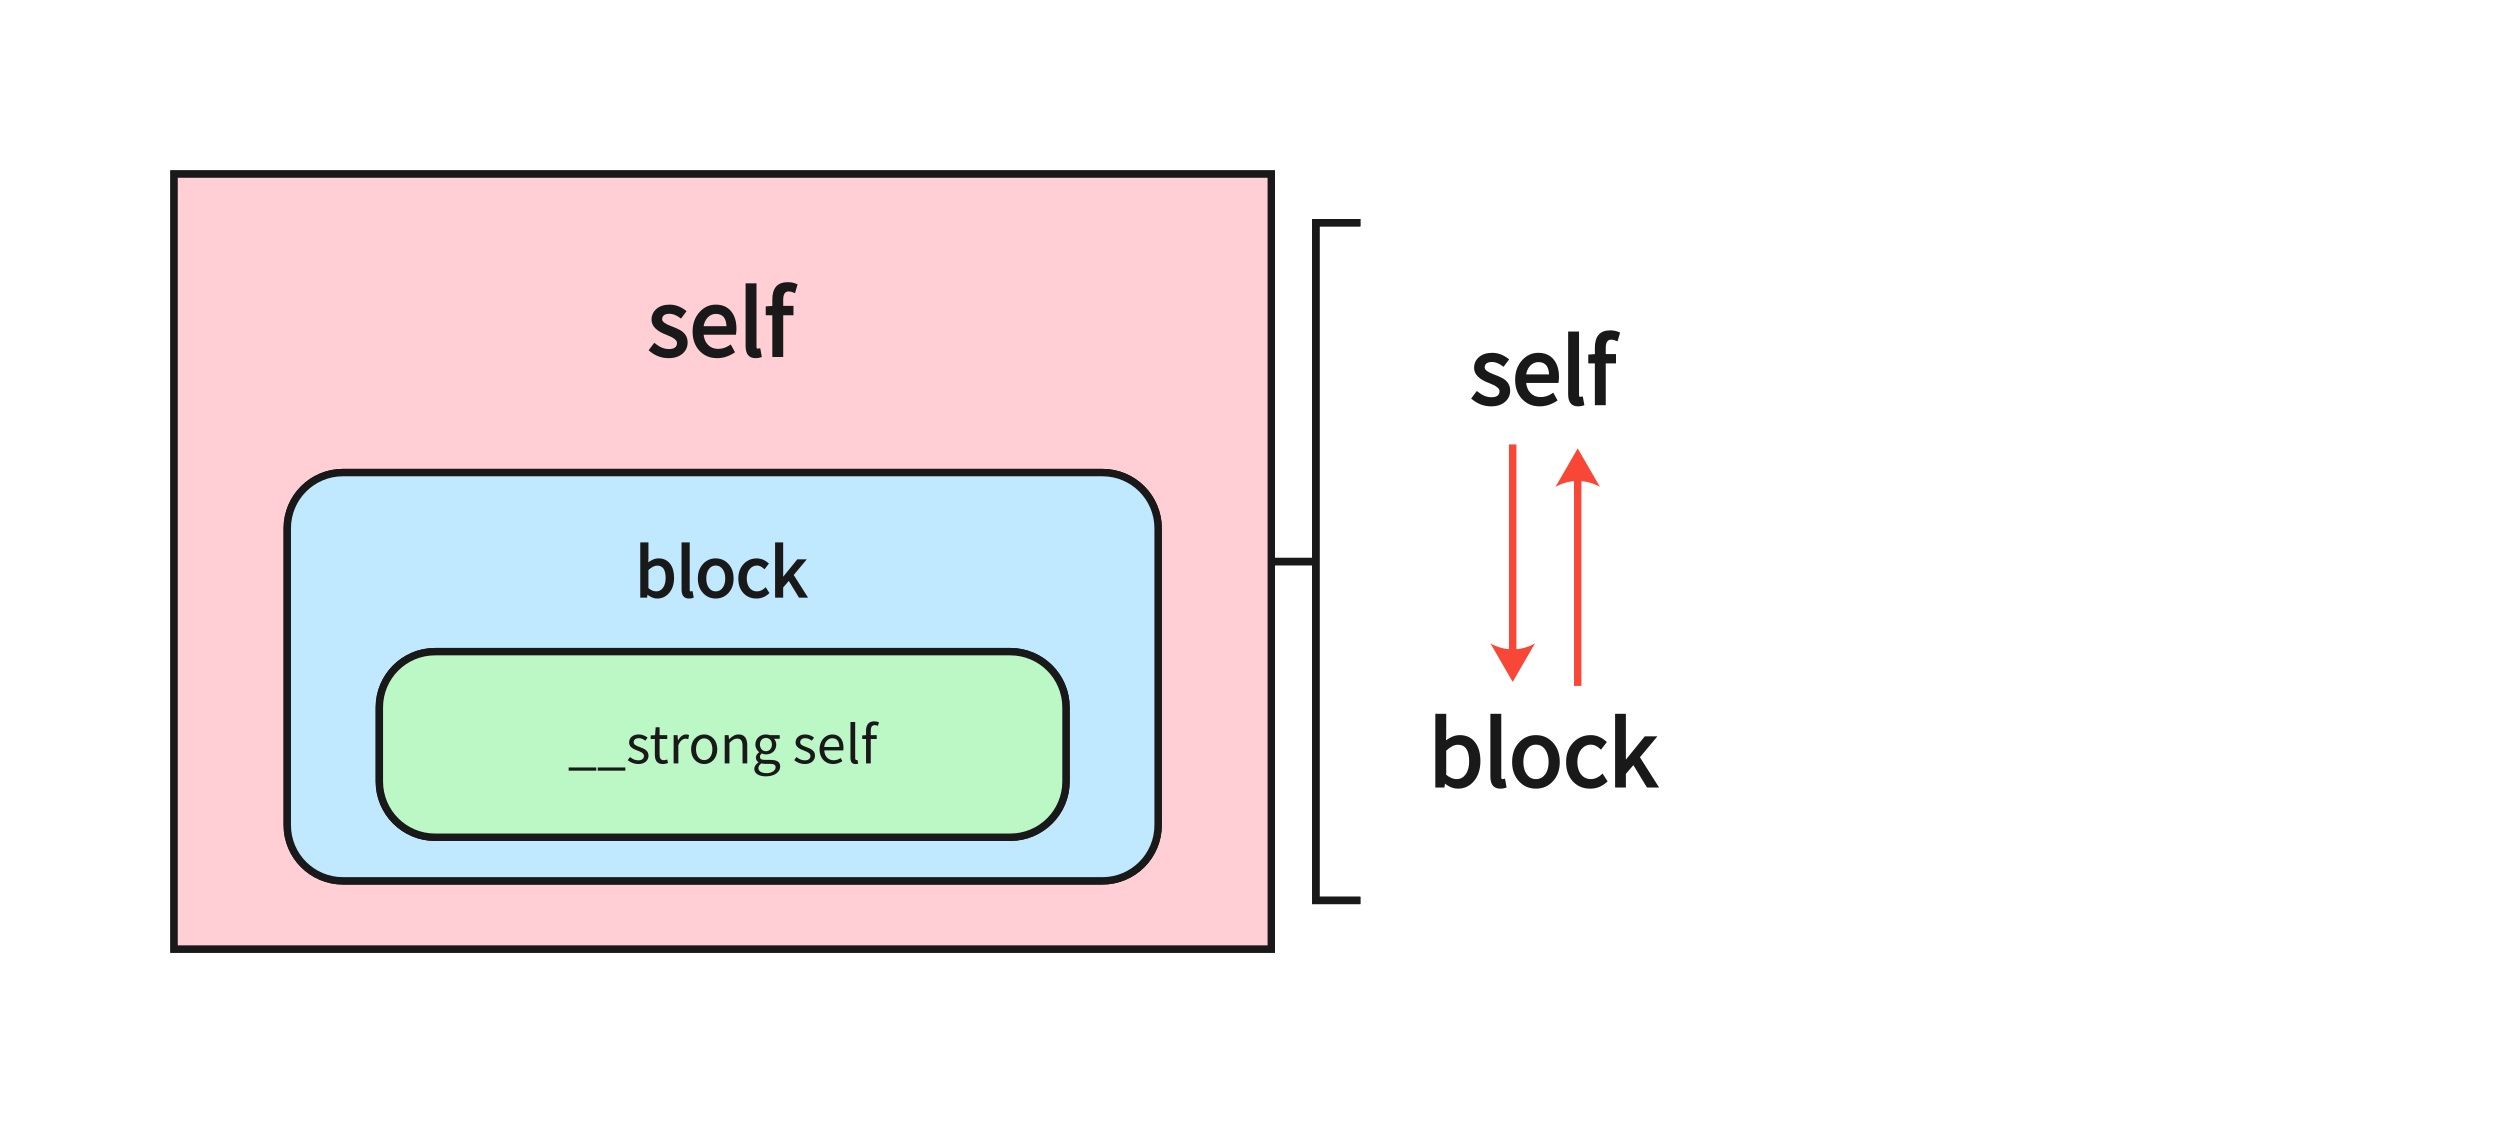 <svg xmlns="http://www.w3.org/2000/svg" xmlns:xlink="http://www.w3.org/1999/xlink" width="673.556" height="302.595" viewBox="0 0 673.556 302.595"><path d="M0 0L295.62 0L295.62 208.805L0 208.805L0 0Z" fill="#FFCFD5" fill-opacity="1" transform="matrix(1 0 0 1 46.895 46.895)"/><path d="M0 0L295.62 0L295.62 208.805L0 208.805L0 0Z" fill="none" stroke="#19191A" stroke-opacity="1" stroke-width="2" stroke-dasharray="0 0" transform="matrix(1 0 0 1 46.895 46.895)"/><path d="M0 0L295.62 0L295.62 208.805L0 208.805L0 0Z" fill="#FFCFD5" fill-opacity="1" transform="matrix(1 0 0 1 46.895 46.895)"/><path d="M0 0L295.62 0L295.62 208.805L0 208.805L0 0Z" fill="none" stroke="#19191A" stroke-opacity="1" stroke-width="2" stroke-dasharray="0 0" transform="matrix(1 0 0 1 46.895 46.895)"/><path d="M15 0L219.631 0C227.911 0 234.631 6.72 234.631 15L234.631 95C234.631 103.28 227.911 110 219.631 110L15 110C6.72 110 0 103.28 0 95L0 15C0 6.72 6.72 0 15 0Z" fill="#C0E9FF" fill-opacity="1" transform="matrix(1 0 0 1 77.395 127.323)"/><path d="M15 0L219.631 0C227.911 0 234.631 6.72 234.631 15L234.631 95C234.631 103.28 227.911 110 219.631 110L15 110C6.72 110 0 103.28 0 95L0 15C0 6.72 6.72 0 15 0Z" fill="none" stroke="#19191A" stroke-opacity="1" stroke-width="2" stroke-dasharray="0 0" transform="matrix(1 0 0 1 77.395 127.323)"/><path d="M15 0L219.631 0C227.911 0 234.631 6.72 234.631 15L234.631 95C234.631 103.28 227.911 110 219.631 110L15 110C6.72 110 0 103.28 0 95L0 15C0 6.72 6.72 0 15 0Z" fill="#C0E9FF" fill-opacity="1" transform="matrix(1 0 0 1 77.395 127.323)"/><path d="M15 0L219.631 0C227.911 0 234.631 6.72 234.631 15L234.631 95C234.631 103.28 227.911 110 219.631 110L15 110C6.72 110 0 103.28 0 95L0 15C0 6.72 6.72 0 15 0Z" fill="none" stroke="#19191A" stroke-opacity="1" stroke-width="2" stroke-dasharray="0 0" transform="matrix(1 0 0 1 77.395 127.323)"/><path d="M15 0L170 0C178.28 0 185 6.72 185 15L185 35C185 43.28 178.28 50 170 50L15 50C6.72 50 0 43.28 0 35L0 15C0 6.72 6.72 0 15 0Z" fill="#BCF7C6" fill-opacity="1" transform="matrix(1 0 0 1 102.205 175.57)"/><path d="M15 0L170 0C178.28 0 185 6.72 185 15L185 35C185 43.28 178.28 50 170 50L15 50C6.72 50 0 43.28 0 35L0 15C0 6.72 6.72 0 15 0Z" fill="none" stroke="#19191A" stroke-opacity="1" stroke-width="2" stroke-dasharray="0 0" transform="matrix(1 0 0 1 102.205 175.57)"/><clipPath id="clip_10_3_0"><path d="M107.305 189.67L282.105 189.67L282.105 229.47L107.305 229.47L107.305 189.67Z"/></clipPath><g clip-path="url(#clip_10_3_0)"><path d="M51.003 32.059L58.451 32.059L58.451 31.207L51.003 31.207L51.003 32.059ZM58.829 32.059L66.277 32.059L66.277 31.207L58.829 31.207L58.829 32.059ZM69.749 30.281C71.543 30.281 72.52 29.259 72.52 28.029C72.52 26.586 71.304 26.139 70.2 25.718C69.345 25.397 68.518 25.13 68.518 24.402C68.518 23.814 68.952 23.308 69.906 23.308C70.589 23.308 71.123 23.589 71.656 23.982L72.271 23.155C71.669 22.693 70.842 22.304 69.906 22.304C68.251 22.304 67.288 23.254 67.288 24.457C67.288 25.745 68.491 26.265 69.554 26.655C70.394 26.979 71.29 27.328 71.29 28.097C71.29 28.757 70.801 29.287 69.793 29.287C68.884 29.287 68.197 28.924 67.537 28.391L66.908 29.232C67.636 29.833 68.672 30.281 69.749 30.281ZM76.399 30.281C76.861 30.281 77.367 30.141 77.801 30.001L77.548 29.051C77.295 29.146 76.946 29.245 76.68 29.245C75.798 29.245 75.504 28.712 75.504 27.776L75.504 23.534L77.561 23.534L77.561 22.498L75.504 22.498L75.504 20.369L74.441 20.369L74.287 22.498L73.097 22.567L73.097 23.534L74.229 23.534L74.229 27.748C74.229 29.273 74.776 30.281 76.399 30.281ZM79.285 30.1L80.559 30.1L80.559 25.212C81.062 23.913 81.845 23.462 82.477 23.462C82.785 23.462 82.966 23.493 83.219 23.589L83.455 22.471C83.219 22.345 82.98 22.304 82.644 22.304C81.79 22.304 81.021 22.919 80.488 23.883L80.447 23.883L80.334 22.498L79.285 22.498L79.285 30.1ZM87.516 30.281C89.379 30.281 91.043 28.825 91.043 26.306C91.043 23.773 89.379 22.304 87.516 22.304C85.653 22.304 83.988 23.773 83.988 26.306C83.988 28.825 85.653 30.281 87.516 30.281ZM87.516 29.218C86.2 29.218 85.318 28.056 85.318 26.306C85.318 24.556 86.2 23.367 87.516 23.367C88.832 23.367 89.727 24.556 89.727 26.306C89.727 28.056 88.832 29.218 87.516 29.218ZM93.047 30.1L94.322 30.1L94.322 24.583C95.091 23.814 95.62 23.421 96.406 23.421C97.415 23.421 97.849 24.023 97.849 25.452L97.849 30.1L99.12 30.1L99.12 25.284C99.12 23.339 98.396 22.304 96.799 22.304C95.76 22.304 94.978 22.874 94.25 23.589L94.209 23.589L94.096 22.498L93.047 22.498L93.047 30.1ZM104.161 33.6C106.516 33.6 107.999 32.383 107.999 30.968C107.999 29.721 107.117 29.163 105.353 29.163L103.867 29.163C102.845 29.163 102.537 28.825 102.537 28.336C102.537 27.916 102.749 27.663 103.029 27.427C103.364 27.595 103.785 27.69 104.161 27.69C105.702 27.69 106.933 26.668 106.933 25.045C106.933 24.389 106.683 23.828 106.317 23.479L107.873 23.479L107.873 22.498L105.227 22.498C104.96 22.399 104.581 22.304 104.161 22.304C102.623 22.304 101.307 23.353 101.307 25.017C101.307 25.927 101.795 26.655 102.301 27.061L102.301 27.119C101.908 27.396 101.447 27.902 101.447 28.531C101.447 29.133 101.741 29.54 102.147 29.779L102.147 29.833C101.433 30.295 101.013 30.913 101.013 31.556C101.013 32.872 102.301 33.6 104.161 33.6ZM104.161 26.826C103.279 26.826 102.537 26.125 102.537 25.017C102.537 23.896 103.265 23.24 104.161 23.24C105.06 23.24 105.77 23.913 105.77 25.017C105.77 26.125 105.029 26.826 104.161 26.826ZM104.345 32.732C102.957 32.732 102.13 32.199 102.13 31.389C102.13 30.941 102.37 30.493 102.916 30.1C103.251 30.185 103.617 30.227 103.897 30.227L105.213 30.227C106.222 30.227 106.765 30.462 106.765 31.163C106.765 31.963 105.801 32.732 104.345 32.732ZM114.604 30.281C116.399 30.281 117.376 29.259 117.376 28.029C117.376 26.586 116.16 26.139 115.056 25.718C114.201 25.397 113.374 25.13 113.374 24.402C113.374 23.814 113.808 23.308 114.762 23.308C115.445 23.308 115.978 23.589 116.512 23.982L117.127 23.155C116.525 22.693 115.698 22.304 114.762 22.304C113.107 22.304 112.143 23.254 112.143 24.457C112.143 25.745 113.347 26.265 114.41 26.655C115.25 26.979 116.146 27.328 116.146 28.097C116.146 28.757 115.657 29.287 114.649 29.287C113.74 29.287 113.053 28.924 112.393 28.391L111.764 29.232C112.492 29.833 113.528 30.281 114.604 30.281ZM122.236 30.281C123.272 30.281 124.086 29.933 124.755 29.498L124.294 28.658C123.733 29.037 123.132 29.259 122.39 29.259C120.948 29.259 119.953 28.224 119.871 26.6L124.995 26.6C125.022 26.419 125.049 26.152 125.049 25.872C125.049 23.702 123.959 22.304 122.024 22.304C120.261 22.304 118.596 23.842 118.596 26.306C118.596 28.811 120.22 30.281 122.236 30.281ZM119.857 25.691C120.011 24.19 120.961 23.326 122.042 23.326C123.231 23.326 123.928 24.149 123.928 25.691L119.857 25.691ZM128.27 30.281C128.605 30.281 128.83 30.24 129.011 30.168L128.83 29.191C128.69 29.218 128.635 29.218 128.564 29.218C128.369 29.218 128.201 29.064 128.201 28.671L128.201 18.957L126.926 18.957L126.926 28.589C126.926 29.666 127.319 30.281 128.27 30.281ZM134.611 19.026C134.249 18.872 133.801 18.773 133.336 18.773C131.826 18.773 131.125 19.74 131.125 21.282L131.125 22.498L130.089 22.567L130.089 23.534L131.125 23.534L131.125 30.1L132.4 30.1L132.4 23.534L134.01 23.534L134.01 22.498L132.4 22.498L132.4 21.295C132.4 20.314 132.748 19.795 133.476 19.795C133.743 19.795 134.051 19.867 134.331 19.993L134.611 19.026Z" fill="#19191A" fill-opacity="1" transform="matrix(1 0 0 1 102.205 175.57)"/></g><path d="M15 0L170 0C178.28 0 185 6.72 185 15L185 35C185 43.28 178.28 50 170 50L15 50C6.72 50 0 43.28 0 35L0 15C0 6.72 6.72 0 15 0Z" fill="#BCF7C6" fill-opacity="1" transform="matrix(1 0 0 1 102.205 175.57)"/><path d="M15 0L170 0C178.28 0 185 6.72 185 15L185 35C185 43.28 178.28 50 170 50L15 50C6.72 50 0 43.28 0 35L0 15C0 6.72 6.72 0 15 0Z" fill="none" stroke="#19191A" stroke-opacity="1" stroke-width="2" stroke-dasharray="0 0" transform="matrix(1 0 0 1 102.205 175.57)"/><clipPath id="clip_10_3_0"><path d="M107.305 189.67L282.105 189.67L282.105 229.47L107.305 229.47L107.305 189.67Z"/></clipPath><g clip-path="url(#clip_10_3_0)"><path d="M51.003 32.059L58.451 32.059L58.451 31.207L51.003 31.207L51.003 32.059ZM58.829 32.059L66.277 32.059L66.277 31.207L58.829 31.207L58.829 32.059ZM69.749 30.281C71.543 30.281 72.52 29.259 72.52 28.029C72.52 26.586 71.304 26.139 70.2 25.718C69.345 25.397 68.518 25.13 68.518 24.402C68.518 23.814 68.952 23.308 69.906 23.308C70.589 23.308 71.123 23.589 71.656 23.982L72.271 23.155C71.669 22.693 70.842 22.304 69.906 22.304C68.251 22.304 67.288 23.254 67.288 24.457C67.288 25.745 68.491 26.265 69.554 26.655C70.394 26.979 71.29 27.328 71.29 28.097C71.29 28.757 70.801 29.287 69.793 29.287C68.884 29.287 68.197 28.924 67.537 28.391L66.908 29.232C67.636 29.833 68.672 30.281 69.749 30.281ZM76.399 30.281C76.861 30.281 77.367 30.141 77.801 30.001L77.548 29.051C77.295 29.146 76.946 29.245 76.68 29.245C75.798 29.245 75.504 28.712 75.504 27.776L75.504 23.534L77.561 23.534L77.561 22.498L75.504 22.498L75.504 20.369L74.441 20.369L74.287 22.498L73.097 22.567L73.097 23.534L74.229 23.534L74.229 27.748C74.229 29.273 74.776 30.281 76.399 30.281ZM79.285 30.1L80.559 30.1L80.559 25.212C81.062 23.913 81.845 23.462 82.477 23.462C82.785 23.462 82.966 23.493 83.219 23.589L83.455 22.471C83.219 22.345 82.98 22.304 82.644 22.304C81.79 22.304 81.021 22.919 80.488 23.883L80.447 23.883L80.334 22.498L79.285 22.498L79.285 30.1ZM87.516 30.281C89.379 30.281 91.043 28.825 91.043 26.306C91.043 23.773 89.379 22.304 87.516 22.304C85.653 22.304 83.988 23.773 83.988 26.306C83.988 28.825 85.653 30.281 87.516 30.281ZM87.516 29.218C86.2 29.218 85.318 28.056 85.318 26.306C85.318 24.556 86.2 23.367 87.516 23.367C88.832 23.367 89.727 24.556 89.727 26.306C89.727 28.056 88.832 29.218 87.516 29.218ZM93.047 30.1L94.322 30.1L94.322 24.583C95.091 23.814 95.62 23.421 96.406 23.421C97.415 23.421 97.849 24.023 97.849 25.452L97.849 30.1L99.12 30.1L99.12 25.284C99.12 23.339 98.396 22.304 96.799 22.304C95.76 22.304 94.978 22.874 94.25 23.589L94.209 23.589L94.096 22.498L93.047 22.498L93.047 30.1ZM104.161 33.6C106.516 33.6 107.999 32.383 107.999 30.968C107.999 29.721 107.117 29.163 105.353 29.163L103.867 29.163C102.845 29.163 102.537 28.825 102.537 28.336C102.537 27.916 102.749 27.663 103.029 27.427C103.364 27.595 103.785 27.69 104.161 27.69C105.702 27.69 106.933 26.668 106.933 25.045C106.933 24.389 106.683 23.828 106.317 23.479L107.873 23.479L107.873 22.498L105.227 22.498C104.96 22.399 104.581 22.304 104.161 22.304C102.623 22.304 101.307 23.353 101.307 25.017C101.307 25.927 101.795 26.655 102.301 27.061L102.301 27.119C101.908 27.396 101.447 27.902 101.447 28.531C101.447 29.133 101.741 29.54 102.147 29.779L102.147 29.833C101.433 30.295 101.013 30.913 101.013 31.556C101.013 32.872 102.301 33.6 104.161 33.6ZM104.161 26.826C103.279 26.826 102.537 26.125 102.537 25.017C102.537 23.896 103.265 23.24 104.161 23.24C105.06 23.24 105.77 23.913 105.77 25.017C105.77 26.125 105.029 26.826 104.161 26.826ZM104.345 32.732C102.957 32.732 102.13 32.199 102.13 31.389C102.13 30.941 102.37 30.493 102.916 30.1C103.251 30.185 103.617 30.227 103.897 30.227L105.213 30.227C106.222 30.227 106.765 30.462 106.765 31.163C106.765 31.963 105.801 32.732 104.345 32.732ZM114.604 30.281C116.399 30.281 117.376 29.259 117.376 28.029C117.376 26.586 116.16 26.139 115.056 25.718C114.201 25.397 113.374 25.13 113.374 24.402C113.374 23.814 113.808 23.308 114.762 23.308C115.445 23.308 115.978 23.589 116.512 23.982L117.127 23.155C116.525 22.693 115.698 22.304 114.762 22.304C113.107 22.304 112.143 23.254 112.143 24.457C112.143 25.745 113.347 26.265 114.41 26.655C115.25 26.979 116.146 27.328 116.146 28.097C116.146 28.757 115.657 29.287 114.649 29.287C113.74 29.287 113.053 28.924 112.393 28.391L111.764 29.232C112.492 29.833 113.528 30.281 114.604 30.281ZM122.236 30.281C123.272 30.281 124.086 29.933 124.755 29.498L124.294 28.658C123.733 29.037 123.132 29.259 122.39 29.259C120.948 29.259 119.953 28.224 119.871 26.6L124.995 26.6C125.022 26.419 125.049 26.152 125.049 25.872C125.049 23.702 123.959 22.304 122.024 22.304C120.261 22.304 118.596 23.842 118.596 26.306C118.596 28.811 120.22 30.281 122.236 30.281ZM119.857 25.691C120.011 24.19 120.961 23.326 122.042 23.326C123.231 23.326 123.928 24.149 123.928 25.691L119.857 25.691ZM128.27 30.281C128.605 30.281 128.83 30.24 129.011 30.168L128.83 29.191C128.69 29.218 128.635 29.218 128.564 29.218C128.369 29.218 128.201 29.064 128.201 28.671L128.201 18.957L126.926 18.957L126.926 28.589C126.926 29.666 127.319 30.281 128.27 30.281ZM134.611 19.026C134.249 18.872 133.801 18.773 133.336 18.773C131.826 18.773 131.125 19.74 131.125 21.282L131.125 22.498L130.089 22.567L130.089 23.534L131.125 23.534L131.125 30.1L132.4 30.1L132.4 23.534L134.01 23.534L134.01 22.498L132.4 22.498L132.4 21.295C132.4 20.314 132.748 19.795 133.476 19.795C133.743 19.795 134.051 19.867 134.331 19.993L134.611 19.026Z" fill="#19191A" fill-opacity="1" transform="matrix(1 0 0 1 102.205 175.57)"/></g><path d="M5.959 19.952Q7.601 19.952 8.713 18.666Q9.923 17.266 9.923 14.942Q9.923 12.751 8.98 11.508Q8.03 10.257 6.302 10.257Q4.925 10.257 3.424 11.572L2.937 11.999L3.015 9.589L3.296 9.598L3.015 9.598L3.015 5.674L3.296 5.674L3.296 5.955L1.657 5.955L1.657 5.674L1.938 5.674L1.938 20L1.657 20L1.657 19.719L2.971 19.719L2.971 20L2.692 19.96L2.872 18.712L3.278 18.712L3.358 18.786Q4.634 19.952 5.959 19.952ZM5.959 20.514Q4.416 20.514 2.979 19.201L3.168 18.994L3.168 19.275L3.116 19.275L3.116 18.994L3.394 19.034L3.214 20.281L1.375 20.281L1.375 5.393L3.577 5.393L3.577 9.603L3.52 11.37L3.239 11.36L3.053 11.149Q4.714 9.695 6.302 9.695Q8.31 9.695 9.428 11.168Q10.485 12.562 10.485 14.942Q10.485 17.476 9.138 19.034Q7.858 20.514 5.959 20.514ZM5.687 19.148Q4.355 19.148 3.11 18.049L3.015 17.965L3.015 12.588L3.103 12.505Q4.614 11.079 5.924 11.079Q8.776 11.079 8.776 14.977Q8.776 16.861 7.924 18.001Q7.068 19.148 5.687 19.148ZM5.687 18.585Q6.786 18.585 7.473 17.665Q8.213 16.674 8.213 14.977Q8.213 11.642 5.924 11.642Q4.837 11.642 3.489 12.914L3.296 12.71L3.577 12.71L3.577 17.838L3.296 17.838L3.482 17.627Q4.567 18.585 5.687 18.585ZM5.687 18.866C7.308 18.866 8.495 17.407 8.495 14.977C8.495 12.819 7.774 11.36 5.924 11.36C5.093 11.36 4.232 11.826 3.296 12.71L3.296 17.838C4.157 18.598 5.041 18.866 5.687 18.866ZM5.959 20.233C5.058 20.233 4.034 19.785 3.168 18.994L3.116 18.994L2.971 20L1.657 20L1.657 5.674L3.296 5.674L3.296 9.598L3.239 11.36C4.122 10.587 5.221 9.976 6.302 9.976C8.837 9.976 10.204 11.954 10.204 14.942C10.204 18.308 8.209 20.233 5.959 20.233ZM14.508 19.952Q15.042 19.952 15.358 19.826L15.461 20.088L15.185 20.139L14.952 18.882L15.228 18.831L15.282 19.107Q15.075 19.148 14.886 19.148Q14.139 19.148 14.139 18.163L14.139 5.674L14.42 5.674L14.42 5.955L12.781 5.955L12.781 5.674L13.062 5.674L13.062 18.058Q13.062 19.952 14.508 19.952ZM14.508 20.514Q12.499 20.514 12.499 18.058L12.499 5.393L14.701 5.393L14.701 18.163Q14.701 18.585 14.886 18.585Q15.021 18.585 15.175 18.555L15.453 18.501L15.78 20.264L15.565 20.349Q15.149 20.514 14.508 20.514ZM14.508 20.233C13.286 20.233 12.781 19.442 12.781 18.058L12.781 5.674L14.42 5.674L14.42 18.163C14.42 18.669 14.635 18.866 14.886 18.866C14.978 18.866 15.048 18.866 15.228 18.831L15.461 20.088C15.228 20.18 14.938 20.233 14.508 20.233ZM21.707 19.952Q23.471 19.952 24.67 18.698Q25.961 17.347 25.961 15.122Q25.961 12.883 24.669 11.521Q23.47 10.257 21.707 10.257Q19.945 10.257 18.746 11.521Q17.454 12.883 17.454 15.122Q17.454 17.347 18.745 18.698Q19.944 19.952 21.707 19.952ZM21.707 20.514Q19.703 20.514 18.338 19.086Q16.891 17.572 16.891 15.122Q16.891 12.659 18.338 11.134Q19.704 9.695 21.707 9.695Q23.712 9.695 25.077 11.134Q26.524 12.659 26.524 15.122Q26.524 17.572 25.076 19.086Q23.712 20.514 21.707 20.514ZM21.707 19.148Q20.297 19.148 19.436 18.008Q18.601 16.902 18.601 15.122Q18.601 13.339 19.435 12.22Q20.299 11.062 21.707 11.062Q23.117 11.062 23.988 12.22Q24.832 13.341 24.832 15.122Q24.832 16.901 23.987 18.008Q23.119 19.148 21.707 19.148ZM21.707 18.585Q22.84 18.585 23.54 17.667Q24.27 16.711 24.27 15.122Q24.27 13.529 23.539 12.558Q22.836 11.624 21.707 11.624Q20.581 11.624 19.886 12.557Q19.163 13.526 19.163 15.122Q19.163 16.714 19.885 17.668Q20.578 18.585 21.707 18.585ZM21.707 18.866C23.399 18.866 24.551 17.372 24.551 15.122C24.551 12.872 23.399 11.343 21.707 11.343C20.016 11.343 18.882 12.872 18.882 15.122C18.882 17.372 20.016 18.866 21.707 18.866ZM21.707 20.233C19.312 20.233 17.172 18.361 17.172 15.122C17.172 11.866 19.312 9.976 21.707 9.976C24.102 9.976 26.243 11.866 26.243 15.122C26.243 18.361 24.102 20.233 21.707 20.233ZM32.668 19.952Q34.36 19.952 35.629 18.787L35.819 18.994L35.582 19.145L34.879 18.047L35.116 17.895L35.306 18.103Q34.162 19.148 32.813 19.148Q31.328 19.148 30.409 18.015Q29.509 16.905 29.509 15.122Q29.509 13.347 30.441 12.21Q31.383 11.062 32.848 11.062Q33.949 11.062 35.002 12.018L34.813 12.226L34.59 12.055L35.433 10.956L35.657 11.127L35.471 11.338Q34.243 10.257 32.796 10.257Q30.95 10.257 29.701 11.525Q28.361 12.885 28.361 15.122Q28.361 17.378 29.608 18.699Q30.79 19.952 32.668 19.952ZM32.668 20.514Q30.547 20.514 29.199 19.085Q27.799 17.601 27.799 15.122Q27.799 12.654 29.3 11.131Q30.714 9.695 32.796 9.695Q34.455 9.695 35.842 10.916L36.04 11.09L34.85 12.64L34.624 12.434Q33.732 11.624 32.848 11.624Q31.649 11.624 30.876 12.567Q30.071 13.548 30.071 15.122Q30.071 16.706 30.846 17.661Q31.596 18.585 32.813 18.585Q33.944 18.585 34.926 17.687L35.173 17.462L36.183 19.041L36.009 19.201Q34.579 20.514 32.668 20.514ZM32.668 20.233C30.08 20.233 28.08 18.361 28.08 15.122C28.08 11.866 30.295 9.976 32.796 9.976C34.074 9.976 34.958 10.512 35.657 11.127L34.813 12.226C34.237 11.703 33.644 11.343 32.848 11.343C31.086 11.343 29.79 12.872 29.79 15.122C29.79 17.372 31.016 18.866 32.813 18.866C33.714 18.866 34.505 18.453 35.116 17.895L35.819 18.994C34.958 19.785 33.842 20.233 32.668 20.233ZM37.98 19.719L39.598 19.719L39.598 20L39.316 20L39.316 17.321L41.474 14.807L44.54 19.854L44.3 20L44.3 19.719L46.08 19.719L46.08 20L45.842 20.151L42.023 14.128L45.433 10.046L45.649 10.227L45.649 10.508L43.83 10.508L43.83 10.227L44.048 10.404L39.771 15.671L39.316 15.671L39.316 5.674L39.598 5.674L39.598 5.955L37.98 5.955L37.98 5.674L38.262 5.674L38.262 20L37.98 20L37.98 19.719ZM37.699 20.281L37.699 5.393L39.879 5.393L39.879 15.39L39.598 15.39L39.598 15.109L39.637 15.109L39.637 15.39L39.419 15.213L43.696 9.945L46.25 9.945L42.587 14.331L42.371 14.151L42.608 14L46.591 20.281L44.142 20.281L41.194 15.431L41.435 15.285L41.648 15.468L39.811 17.608L39.598 17.425L39.879 17.425L39.879 20.281L37.98 20.281L37.699 20.281ZM37.98 20L37.98 5.674L39.598 5.674L39.598 15.39L39.637 15.39L43.83 10.227L45.649 10.227L42.371 14.151L46.08 20L44.3 20L41.435 15.285L39.598 17.425L39.598 20L37.98 20Z" fill="#19191A" fill-opacity="1" transform="matrix(1 0 0 1 171.125 140.745)"/><path d="M5.613 26.936Q7.697 26.936 8.896 25.888Q9.99 24.933 9.99 23.449Q9.99 22.005 8.877 21.125Q8.177 20.571 6.313 19.862Q6.27 19.845 6.253 19.839Q6.175 19.809 6.016 19.75Q4.626 19.231 4.1 18.876Q3.129 18.221 3.129 17.232Q3.129 14.982 5.883 14.982Q7.44 14.982 9.105 16.21L8.883 16.512L8.582 16.288L9.637 14.87L9.938 15.094L9.709 15.391Q7.908 14.01 5.883 14.01Q3.953 14.01 2.821 14.99Q1.77 15.901 1.77 17.326Q1.77 19.408 5.408 20.742Q8.631 21.986 8.631 23.566Q8.631 25.98 5.689 25.98Q3.589 25.98 1.587 24.362L1.822 24.07L2.123 24.295L1.044 25.736L0.744 25.512L0.983 25.223Q3.056 26.936 5.613 26.936ZM5.613 27.686Q2.786 27.686 0.505 25.801L0.23 25.573L1.755 23.534L2.058 23.779Q3.854 25.23 5.689 25.23Q7.881 25.23 7.881 23.566Q7.881 22.5 5.15 21.446Q1.02 19.932 1.02 17.326Q1.02 15.559 2.33 14.424Q3.673 13.26 5.883 13.26Q8.163 13.26 10.166 14.796L10.459 15.021L8.961 17.035L8.66 16.814Q7.194 15.732 5.883 15.732Q3.879 15.732 3.879 17.232Q3.879 18.152 6.278 19.047Q6.438 19.107 6.52 19.138Q6.54 19.145 6.58 19.161Q8.552 19.911 9.342 20.537Q10.74 21.642 10.74 23.449Q10.74 25.274 9.389 26.453Q7.979 27.686 5.613 27.686ZM5.613 27.311C3.768 27.311 1.992 26.543 0.744 25.512L1.822 24.07C2.953 24.984 4.131 25.605 5.689 25.605C7.418 25.605 8.256 24.697 8.256 23.566C8.256 22.248 6.721 21.65 5.279 21.094C3.457 20.426 1.395 19.535 1.395 17.326C1.395 15.264 3.047 13.635 5.883 13.635C7.488 13.635 8.906 14.303 9.938 15.094L8.883 16.512C7.969 15.838 7.055 15.357 5.883 15.357C4.248 15.357 3.504 16.225 3.504 17.232C3.504 18.48 4.922 18.938 6.387 19.488C8.279 20.209 10.365 20.977 10.365 23.449C10.365 25.559 8.689 27.311 5.613 27.311ZM18.697 26.936Q20.834 26.936 22.811 25.654L23.015 25.969L22.686 26.149L21.895 24.708L22.224 24.527L22.434 24.838Q20.816 25.934 18.96 25.934Q16.941 25.934 15.655 24.581Q14.38 23.241 14.268 21.019L14.248 20.625L23.425 20.625L23.425 21L23.055 20.944Q23.144 20.351 23.144 19.752Q23.144 17.061 21.881 15.537Q20.615 14.01 18.334 14.01Q16.123 14.01 14.537 15.735Q12.832 17.591 12.832 20.496Q12.832 23.476 14.55 25.253Q16.176 26.936 18.697 26.936ZM18.697 27.686Q15.858 27.686 14.011 25.775Q12.082 23.779 12.082 20.496Q12.082 17.298 13.985 15.227Q15.794 13.26 18.334 13.26Q20.968 13.26 22.459 15.059Q23.894 16.791 23.894 19.752Q23.894 20.407 23.796 21.056L23.748 21.375L14.642 21.375L14.642 21L15.017 20.981Q15.115 22.925 16.198 24.065Q17.263 25.184 18.96 25.184Q20.585 25.184 22.014 24.217L22.355 23.986L23.512 26.094L23.219 26.284Q21.055 27.686 18.697 27.686ZM14.246 19.403Q14.451 17.399 15.626 16.188Q16.768 15.012 18.363 15.012Q21.972 15.012 21.972 19.441L21.972 19.816L14.203 19.816L14.246 19.403ZM14.992 19.48L14.619 19.441L14.619 19.066L21.597 19.066L21.597 19.441L21.222 19.441Q21.222 15.762 18.363 15.762Q17.085 15.762 16.164 16.711Q15.171 17.735 14.992 19.48ZM14.619 19.441L21.597 19.441C21.597 16.799 20.402 15.387 18.363 15.387C16.511 15.387 14.882 16.869 14.619 19.441ZM18.697 27.311C15.24 27.311 12.457 24.791 12.457 20.496C12.457 16.271 15.31 13.635 18.334 13.635C21.65 13.635 23.519 16.031 23.519 19.752C23.519 20.232 23.472 20.689 23.425 21L14.642 21C14.783 23.783 16.488 25.559 18.96 25.559C20.232 25.559 21.263 25.178 22.224 24.527L23.015 25.969C21.867 26.713 20.472 27.311 18.697 27.311ZM29.04 26.936Q29.752 26.936 30.173 26.769L30.311 27.117L29.942 27.186L29.632 25.51L30.001 25.441L30.072 25.809Q29.797 25.863 29.544 25.863Q28.547 25.863 28.547 24.551L28.547 7.898L28.922 7.898L28.922 8.273L26.737 8.273L26.737 7.898L27.112 7.898L27.112 24.41Q27.112 26.936 29.04 26.936ZM29.04 27.686Q26.362 27.686 26.362 24.41L26.362 7.523L29.297 7.523L29.297 24.551Q29.297 25.113 29.544 25.113Q29.724 25.113 29.929 25.073L30.3 25.001L30.736 27.352L30.449 27.466Q29.895 27.686 29.04 27.686ZM29.04 27.311C27.411 27.311 26.737 26.256 26.737 24.41L26.737 7.898L28.922 7.898L28.922 24.551C28.922 25.225 29.21 25.488 29.544 25.488C29.667 25.488 29.76 25.488 30.001 25.441L30.311 27.117C30.001 27.24 29.614 27.311 29.04 27.311ZM39.764 8.361Q38.813 7.957 37.725 7.957Q34.309 7.957 34.309 11.883L34.309 14.32L32.184 14.46L32.159 14.086L32.534 14.086L32.534 15.744L32.159 15.744L32.159 15.369L34.309 15.369L34.309 27L33.934 27L33.934 26.625L36.12 26.625L36.12 27L35.745 27L35.745 15.369L38.88 15.369L38.88 15.744L38.505 15.744L38.505 13.969L38.88 13.969L38.88 14.344L35.745 14.344L35.745 11.906Q35.745 8.959 37.966 8.959Q38.758 8.959 39.585 9.332L39.43 9.674L39.07 9.569L39.551 7.911L39.911 8.016L39.764 8.361ZM40.364 7.8L39.67 10.194L39.276 10.016Q38.596 9.709 37.966 9.709Q36.495 9.709 36.495 11.906L36.495 13.969L36.12 13.969L36.12 13.594L39.255 13.594L39.255 16.119L36.12 16.119L36.12 15.744L36.495 15.744L36.495 27.375L33.559 27.375L33.559 15.744L33.934 15.744L33.934 16.119L31.784 16.119L31.784 13.735L33.91 13.595L33.934 13.969L33.559 13.969L33.559 11.883Q33.559 7.207 37.725 7.207Q38.966 7.207 40.057 7.67L40.364 7.8ZM39.911 8.016L39.43 9.674C38.95 9.457 38.423 9.334 37.966 9.334C36.718 9.334 36.12 10.225 36.12 11.906L36.12 13.969L38.88 13.969L38.88 15.744L36.12 15.744L36.12 27L33.934 27L33.934 15.744L32.159 15.744L32.159 14.086L33.934 13.969L33.934 11.883C33.934 9.24 35.136 7.582 37.725 7.582C38.522 7.582 39.29 7.752 39.911 8.016Z" fill="#19191A" fill-opacity="1" transform="matrix(1 0 0 1 174.521 68.812)"/><path d="M0 91.294L12 91.294M24 0L12 0L12 182.589L24 182.589" fill="none" stroke="#19191A" stroke-opacity="1" stroke-width="2" stroke-dasharray="0 0" transform="matrix(1 0 0 1 342.515 60.003)"/><path d="M0 91.294L12 91.294M24 0L12 0L12 182.589L24 182.589" fill="none" stroke="#19191A" stroke-opacity="1" stroke-width="2" stroke-dasharray="0 0" transform="matrix(1 0 0 1 342.515 60.003)"/><path d="M5.613 26.936Q7.697 26.936 8.896 25.888Q9.99 24.933 9.99 23.449Q9.99 22.005 8.877 21.125Q8.177 20.571 6.313 19.862Q6.27 19.845 6.253 19.839Q6.175 19.809 6.016 19.75Q4.626 19.231 4.1 18.876Q3.129 18.221 3.129 17.232Q3.129 14.982 5.883 14.982Q7.44 14.982 9.105 16.21L8.883 16.512L8.582 16.288L9.637 14.87L9.938 15.094L9.709 15.391Q7.908 14.01 5.883 14.01Q3.953 14.01 2.821 14.99Q1.77 15.901 1.77 17.326Q1.77 19.408 5.408 20.742Q8.631 21.986 8.631 23.566Q8.631 25.98 5.689 25.98Q3.589 25.98 1.587 24.362L1.822 24.07L2.123 24.295L1.044 25.736L0.744 25.512L0.983 25.223Q3.056 26.936 5.613 26.936ZM5.613 27.686Q2.786 27.686 0.505 25.801L0.23 25.573L1.755 23.534L2.058 23.779Q3.854 25.23 5.689 25.23Q7.881 25.23 7.881 23.566Q7.881 22.5 5.15 21.446Q1.02 19.932 1.02 17.326Q1.02 15.559 2.33 14.424Q3.673 13.26 5.883 13.26Q8.163 13.26 10.166 14.796L10.459 15.021L8.961 17.035L8.66 16.814Q7.194 15.732 5.883 15.732Q3.879 15.732 3.879 17.232Q3.879 18.152 6.278 19.047Q6.438 19.107 6.52 19.138Q6.54 19.145 6.58 19.161Q8.552 19.911 9.342 20.537Q10.74 21.642 10.74 23.449Q10.74 25.274 9.389 26.453Q7.979 27.686 5.613 27.686ZM5.613 27.311C3.768 27.311 1.992 26.543 0.744 25.512L1.822 24.07C2.953 24.984 4.131 25.605 5.689 25.605C7.418 25.605 8.256 24.697 8.256 23.566C8.256 22.248 6.721 21.65 5.279 21.094C3.457 20.426 1.395 19.535 1.395 17.326C1.395 15.264 3.047 13.635 5.883 13.635C7.488 13.635 8.906 14.303 9.938 15.094L8.883 16.512C7.969 15.838 7.055 15.357 5.883 15.357C4.248 15.357 3.504 16.225 3.504 17.232C3.504 18.48 4.922 18.938 6.387 19.488C8.279 20.209 10.365 20.977 10.365 23.449C10.365 25.559 8.689 27.311 5.613 27.311ZM18.697 26.936Q20.834 26.936 22.811 25.654L23.015 25.969L22.686 26.149L21.895 24.708L22.224 24.527L22.434 24.838Q20.816 25.934 18.96 25.934Q16.941 25.934 15.655 24.581Q14.38 23.241 14.268 21.019L14.248 20.625L23.425 20.625L23.425 21L23.055 20.944Q23.144 20.351 23.144 19.752Q23.144 17.061 21.881 15.537Q20.615 14.01 18.334 14.01Q16.123 14.01 14.537 15.735Q12.832 17.591 12.832 20.496Q12.832 23.476 14.55 25.253Q16.176 26.936 18.697 26.936ZM18.697 27.686Q15.858 27.686 14.011 25.775Q12.082 23.779 12.082 20.496Q12.082 17.298 13.985 15.227Q15.794 13.26 18.334 13.26Q20.968 13.26 22.459 15.059Q23.894 16.791 23.894 19.752Q23.894 20.407 23.796 21.056L23.748 21.375L14.642 21.375L14.642 21L15.017 20.981Q15.115 22.925 16.198 24.065Q17.263 25.184 18.96 25.184Q20.585 25.184 22.014 24.217L22.355 23.986L23.512 26.094L23.219 26.284Q21.055 27.686 18.697 27.686ZM14.246 19.403Q14.451 17.399 15.626 16.188Q16.768 15.012 18.363 15.012Q21.972 15.012 21.972 19.441L21.972 19.816L14.203 19.816L14.246 19.403ZM14.992 19.48L14.619 19.441L14.619 19.066L21.597 19.066L21.597 19.441L21.222 19.441Q21.222 15.762 18.363 15.762Q17.085 15.762 16.164 16.711Q15.171 17.735 14.992 19.48ZM14.619 19.441L21.597 19.441C21.597 16.799 20.402 15.387 18.363 15.387C16.511 15.387 14.882 16.869 14.619 19.441ZM18.697 27.311C15.24 27.311 12.457 24.791 12.457 20.496C12.457 16.271 15.31 13.635 18.334 13.635C21.65 13.635 23.519 16.031 23.519 19.752C23.519 20.232 23.472 20.689 23.425 21L14.642 21C14.783 23.783 16.488 25.559 18.96 25.559C20.232 25.559 21.263 25.178 22.224 24.527L23.015 25.969C21.867 26.713 20.472 27.311 18.697 27.311ZM29.04 26.936Q29.752 26.936 30.173 26.769L30.311 27.117L29.942 27.186L29.632 25.51L30.001 25.441L30.072 25.809Q29.797 25.863 29.544 25.863Q28.547 25.863 28.547 24.551L28.547 7.898L28.922 7.898L28.922 8.273L26.737 8.273L26.737 7.898L27.112 7.898L27.112 24.41Q27.112 26.936 29.04 26.936ZM29.04 27.686Q26.362 27.686 26.362 24.41L26.362 7.523L29.297 7.523L29.297 24.551Q29.297 25.113 29.544 25.113Q29.724 25.113 29.929 25.073L30.3 25.001L30.736 27.352L30.449 27.466Q29.895 27.686 29.04 27.686ZM29.04 27.311C27.411 27.311 26.737 26.256 26.737 24.41L26.737 7.898L28.922 7.898L28.922 24.551C28.922 25.225 29.21 25.488 29.544 25.488C29.667 25.488 29.76 25.488 30.001 25.441L30.311 27.117C30.001 27.24 29.614 27.311 29.04 27.311ZM39.764 8.361Q38.813 7.957 37.725 7.957Q34.309 7.957 34.309 11.883L34.309 14.32L32.184 14.46L32.159 14.086L32.534 14.086L32.534 15.744L32.159 15.744L32.159 15.369L34.309 15.369L34.309 27L33.934 27L33.934 26.625L36.12 26.625L36.12 27L35.745 27L35.745 15.369L38.88 15.369L38.88 15.744L38.505 15.744L38.505 13.969L38.88 13.969L38.88 14.344L35.745 14.344L35.745 11.906Q35.745 8.959 37.966 8.959Q38.758 8.959 39.585 9.332L39.43 9.674L39.07 9.569L39.551 7.911L39.911 8.016L39.764 8.361ZM40.364 7.8L39.67 10.194L39.276 10.016Q38.596 9.709 37.966 9.709Q36.495 9.709 36.495 11.906L36.495 13.969L36.12 13.969L36.12 13.594L39.255 13.594L39.255 16.119L36.12 16.119L36.12 15.744L36.495 15.744L36.495 27.375L33.559 27.375L33.559 15.744L33.934 15.744L33.934 16.119L31.784 16.119L31.784 13.735L33.91 13.595L33.934 13.969L33.559 13.969L33.559 11.883Q33.559 7.207 37.725 7.207Q38.966 7.207 40.057 7.67L40.364 7.8ZM39.911 8.016L39.43 9.674C38.95 9.457 38.423 9.334 37.966 9.334C36.718 9.334 36.12 10.225 36.12 11.906L36.12 13.969L38.88 13.969L38.88 15.744L36.12 15.744L36.12 27L33.934 27L33.934 15.744L32.159 15.744L32.159 14.086L33.934 13.969L33.934 11.883C33.934 9.24 35.136 7.582 37.725 7.582C38.522 7.582 39.29 7.752 39.911 8.016Z" fill="#19191A" fill-opacity="1" transform="matrix(1 0 0 1 396.131 81.797)"/><path d="M7.945 26.936Q10.134 26.936 11.617 25.221Q13.23 23.355 13.23 20.256Q13.23 17.335 11.973 15.678Q10.707 14.01 8.402 14.01Q6.567 14.01 4.565 15.763L3.916 16.332L4.02 13.119L4.395 13.131L4.02 13.131L4.02 7.898L4.395 7.898L4.395 8.273L2.209 8.273L2.209 7.898L2.584 7.898L2.584 27L2.209 27L2.209 26.625L3.961 26.625L3.961 27L3.59 26.947L3.829 25.283L4.37 25.283L4.478 25.381Q6.179 26.936 7.945 26.936ZM7.945 27.686Q5.887 27.686 3.972 25.935L4.225 25.658L4.225 26.033L4.154 26.033L4.154 25.658L4.525 25.712L4.286 27.375L1.834 27.375L1.834 7.523L4.77 7.523L4.77 13.137L4.693 15.493L4.318 15.48L4.071 15.198Q6.285 13.26 8.402 13.26Q11.079 13.26 12.57 15.225Q13.98 17.083 13.98 20.256Q13.98 23.634 12.184 25.712Q10.477 27.686 7.945 27.686ZM7.582 25.863Q5.806 25.863 4.146 24.398L4.02 24.286L4.02 17.118L4.137 17.007Q6.152 15.105 7.898 15.105Q11.701 15.105 11.701 20.303Q11.701 22.814 10.565 24.335Q9.424 25.863 7.582 25.863ZM7.582 25.113Q9.048 25.113 9.964 23.886Q10.951 22.565 10.951 20.303Q10.951 15.855 7.898 15.855Q6.45 15.855 4.652 17.552L4.395 17.279L4.77 17.279L4.77 24.117L4.395 24.117L4.643 23.836Q6.09 25.113 7.582 25.113ZM7.582 25.488C9.744 25.488 11.326 23.543 11.326 20.303C11.326 17.426 10.365 15.48 7.898 15.48C6.791 15.48 5.643 16.102 4.395 17.279L4.395 24.117C5.543 25.131 6.721 25.488 7.582 25.488ZM7.945 27.311C6.744 27.311 5.379 26.713 4.225 25.658L4.154 25.658L3.961 27L2.209 27L2.209 7.898L4.395 7.898L4.395 13.131L4.318 15.48C5.496 14.449 6.961 13.635 8.402 13.635C11.783 13.635 13.605 16.271 13.605 20.256C13.605 24.744 10.945 27.311 7.945 27.311ZM19.344 26.936Q20.056 26.936 20.477 26.769L20.615 27.117L20.246 27.186L19.936 25.51L20.305 25.441L20.376 25.809Q20.101 25.863 19.848 25.863Q18.852 25.863 18.852 24.551L18.852 7.898L19.227 7.898L19.227 8.273L17.041 8.273L17.041 7.898L17.416 7.898L17.416 24.41Q17.416 26.936 19.344 26.936ZM19.344 27.686Q16.666 27.686 16.666 24.41L16.666 7.523L19.602 7.523L19.602 24.551Q19.602 25.113 19.848 25.113Q20.028 25.113 20.233 25.073L20.604 25.001L21.04 27.352L20.753 27.466Q20.199 27.686 19.344 27.686ZM19.344 27.311C17.715 27.311 17.041 26.256 17.041 24.41L17.041 7.898L19.227 7.898L19.227 24.551C19.227 25.225 19.514 25.488 19.848 25.488C19.971 25.488 20.064 25.488 20.305 25.441L20.615 27.117C20.305 27.24 19.918 27.311 19.344 27.311ZM28.943 26.936Q31.295 26.936 32.893 25.264Q34.615 23.462 34.615 20.496Q34.615 17.511 32.892 15.695Q31.293 14.01 28.943 14.01Q26.594 14.01 24.994 15.695Q23.271 17.511 23.271 20.496Q23.271 23.462 24.994 25.264Q26.592 26.936 28.943 26.936ZM28.943 27.686Q26.271 27.686 24.451 25.782Q22.521 23.763 22.521 20.496Q22.521 17.212 24.45 15.179Q26.271 13.26 28.943 13.26Q31.615 13.26 33.436 15.179Q35.365 17.212 35.365 20.496Q35.365 23.763 33.435 25.782Q31.616 27.686 28.943 27.686ZM28.943 25.863Q27.063 25.863 25.915 24.343Q24.801 22.87 24.801 20.496Q24.801 18.119 25.913 16.627Q27.066 15.082 28.943 15.082Q30.823 15.082 31.985 16.626Q33.109 18.121 33.109 20.496Q33.109 22.867 31.983 24.345Q30.825 25.863 28.943 25.863ZM28.943 25.113Q30.454 25.113 31.387 23.89Q32.359 22.614 32.359 20.496Q32.359 18.372 31.385 17.077Q30.448 15.832 28.943 15.832Q27.442 15.832 26.514 17.076Q25.551 18.367 25.551 20.496Q25.551 22.618 26.513 23.891Q27.437 25.113 28.943 25.113ZM28.943 25.488C31.199 25.488 32.734 23.496 32.734 20.496C32.734 17.496 31.199 15.457 28.943 15.457C26.688 15.457 25.176 17.496 25.176 20.496C25.176 23.496 26.688 25.488 28.943 25.488ZM28.943 27.311C25.75 27.311 22.896 24.814 22.896 20.496C22.896 16.154 25.75 13.635 28.943 13.635C32.137 13.635 34.99 16.154 34.99 20.496C34.99 24.814 32.137 27.311 28.943 27.311ZM43.558 26.936Q45.814 26.936 47.505 25.382L47.759 25.658L47.443 25.86L46.505 24.395L46.821 24.193L47.074 24.47Q45.55 25.863 43.751 25.863Q41.77 25.863 40.545 24.353Q39.345 22.873 39.345 20.496Q39.345 18.129 40.588 16.614Q41.844 15.082 43.798 15.082Q45.266 15.082 46.669 16.357L46.417 16.635L46.12 16.406L47.245 14.941L47.542 15.17L47.294 15.451Q45.657 14.01 43.728 14.01Q41.266 14.01 39.601 15.7Q37.816 17.513 37.816 20.496Q37.816 23.503 39.478 25.265Q41.053 26.936 43.558 26.936ZM43.558 27.686Q40.73 27.686 38.932 25.78Q37.066 23.801 37.066 20.496Q37.066 17.206 39.067 15.174Q40.952 13.26 43.728 13.26Q45.94 13.26 47.79 14.889L48.053 15.12L46.466 17.186L46.165 16.912Q44.976 15.832 43.798 15.832Q42.199 15.832 41.168 17.089Q40.095 18.397 40.095 20.496Q40.095 22.607 41.128 23.881Q42.128 25.113 43.751 25.113Q45.259 25.113 46.568 23.916L46.897 23.616L48.245 25.721L48.013 25.934Q46.106 27.686 43.558 27.686ZM43.558 27.311C40.106 27.311 37.441 24.814 37.441 20.496C37.441 16.154 40.394 13.635 43.728 13.635C45.433 13.635 46.61 14.35 47.542 15.17L46.417 16.635C45.65 15.938 44.858 15.457 43.798 15.457C41.448 15.457 39.72 17.496 39.72 20.496C39.72 23.496 41.355 25.488 43.751 25.488C44.952 25.488 46.007 24.938 46.821 24.193L47.759 25.658C46.61 26.713 45.122 27.311 43.558 27.311ZM50.641 26.625L52.797 26.625L52.797 27L52.422 27L52.422 23.427L55.298 20.076L59.387 26.805L59.067 27L59.067 26.625L61.44 26.625L61.44 27L61.123 27.201L56.031 19.171L60.578 13.728L60.865 13.969L60.865 14.344L58.44 14.344L58.44 13.969L58.731 14.205L53.028 21.229L52.422 21.229L52.422 7.898L52.797 7.898L52.797 8.273L50.641 8.273L50.641 7.898L51.016 7.898L51.016 27L50.641 27L50.641 26.625ZM50.266 27.375L50.266 7.523L53.172 7.523L53.172 20.854L52.797 20.854L52.797 20.479L52.85 20.479L52.85 20.854L52.559 20.617L58.261 13.594L61.667 13.594L56.782 19.442L56.494 19.201L56.811 19L62.121 27.375L58.856 27.375L54.926 20.908L55.246 20.713L55.531 20.957L53.082 23.811L52.797 23.566L53.172 23.566L53.172 27.375L50.641 27.375L50.266 27.375ZM50.641 27L50.641 7.898L52.797 7.898L52.797 20.854L52.85 20.854L58.44 13.969L60.865 13.969L56.494 19.201L61.44 27L59.067 27L55.246 20.713L52.797 23.566L52.797 27L50.641 27Z" fill="#19191A" fill-opacity="1" transform="matrix(1 0 0 1 384.875 184.797)"/><path d="M0 0L-6 10.392L-6 10.392Q-5.66 10.195 -5.307 10.021Q-4.955 9.848 -4.592 9.697Q-4.229 9.547 -3.857 9.421Q-3.485 9.295 -3.106 9.193Q-2.726 9.091 -2.341 9.015Q-1.956 8.938 -1.566 8.887Q-1.177 8.835 -0.785 8.81Q-0.393 8.784 -5.11073e-07 8.784Q0.393 8.784 0.785 8.81Q1.177 8.835 1.566 8.887Q1.956 8.938 2.341 9.015Q2.726 9.091 3.106 9.193Q3.485 9.295 3.857 9.421Q4.229 9.547 4.592 9.697Q4.955 9.848 5.307 10.021Q5.66 10.195 6 10.392L0 0Z" transform="matrix(1 0 0 1 425.074 120.801)" fill="#F94737" fill-opacity="1" stroke="none"/><path d="M0 6L0 63.996" fill="none" stroke="#F94737" stroke-opacity="1" stroke-width="2" stroke-dasharray="0 0" transform="matrix(1 0 0 1 425.074 120.801)"/><path d="M0 63.996L6 53.605L6 53.605Q5.66 53.801 5.307 53.975Q4.955 54.149 4.592 54.299Q4.229 54.449 3.857 54.576Q3.485 54.702 3.106 54.804Q2.726 54.905 2.341 54.982Q1.956 55.059 1.566 55.11Q1.177 55.161 0.785 55.187Q0.393 55.212 5.11073e-07 55.212Q-0.393 55.212 -0.785 55.187Q-1.177 55.161 -1.566 55.11Q-1.956 55.059 -2.341 54.982Q-2.726 54.905 -3.106 54.804Q-3.485 54.702 -3.857 54.576Q-4.229 54.449 -4.592 54.299Q-4.955 54.149 -5.307 53.975Q-5.66 53.801 -6 53.605L0 63.996Z" transform="matrix(1 0 0 1 407.557 119.738)" fill="#F94737" fill-opacity="1" stroke="none"/><path d="M0 0L0 57.996" fill="none" stroke="#F94737" stroke-opacity="1" stroke-width="2" stroke-dasharray="0 0" transform="matrix(1 0 0 1 407.557 119.738)"/></svg>